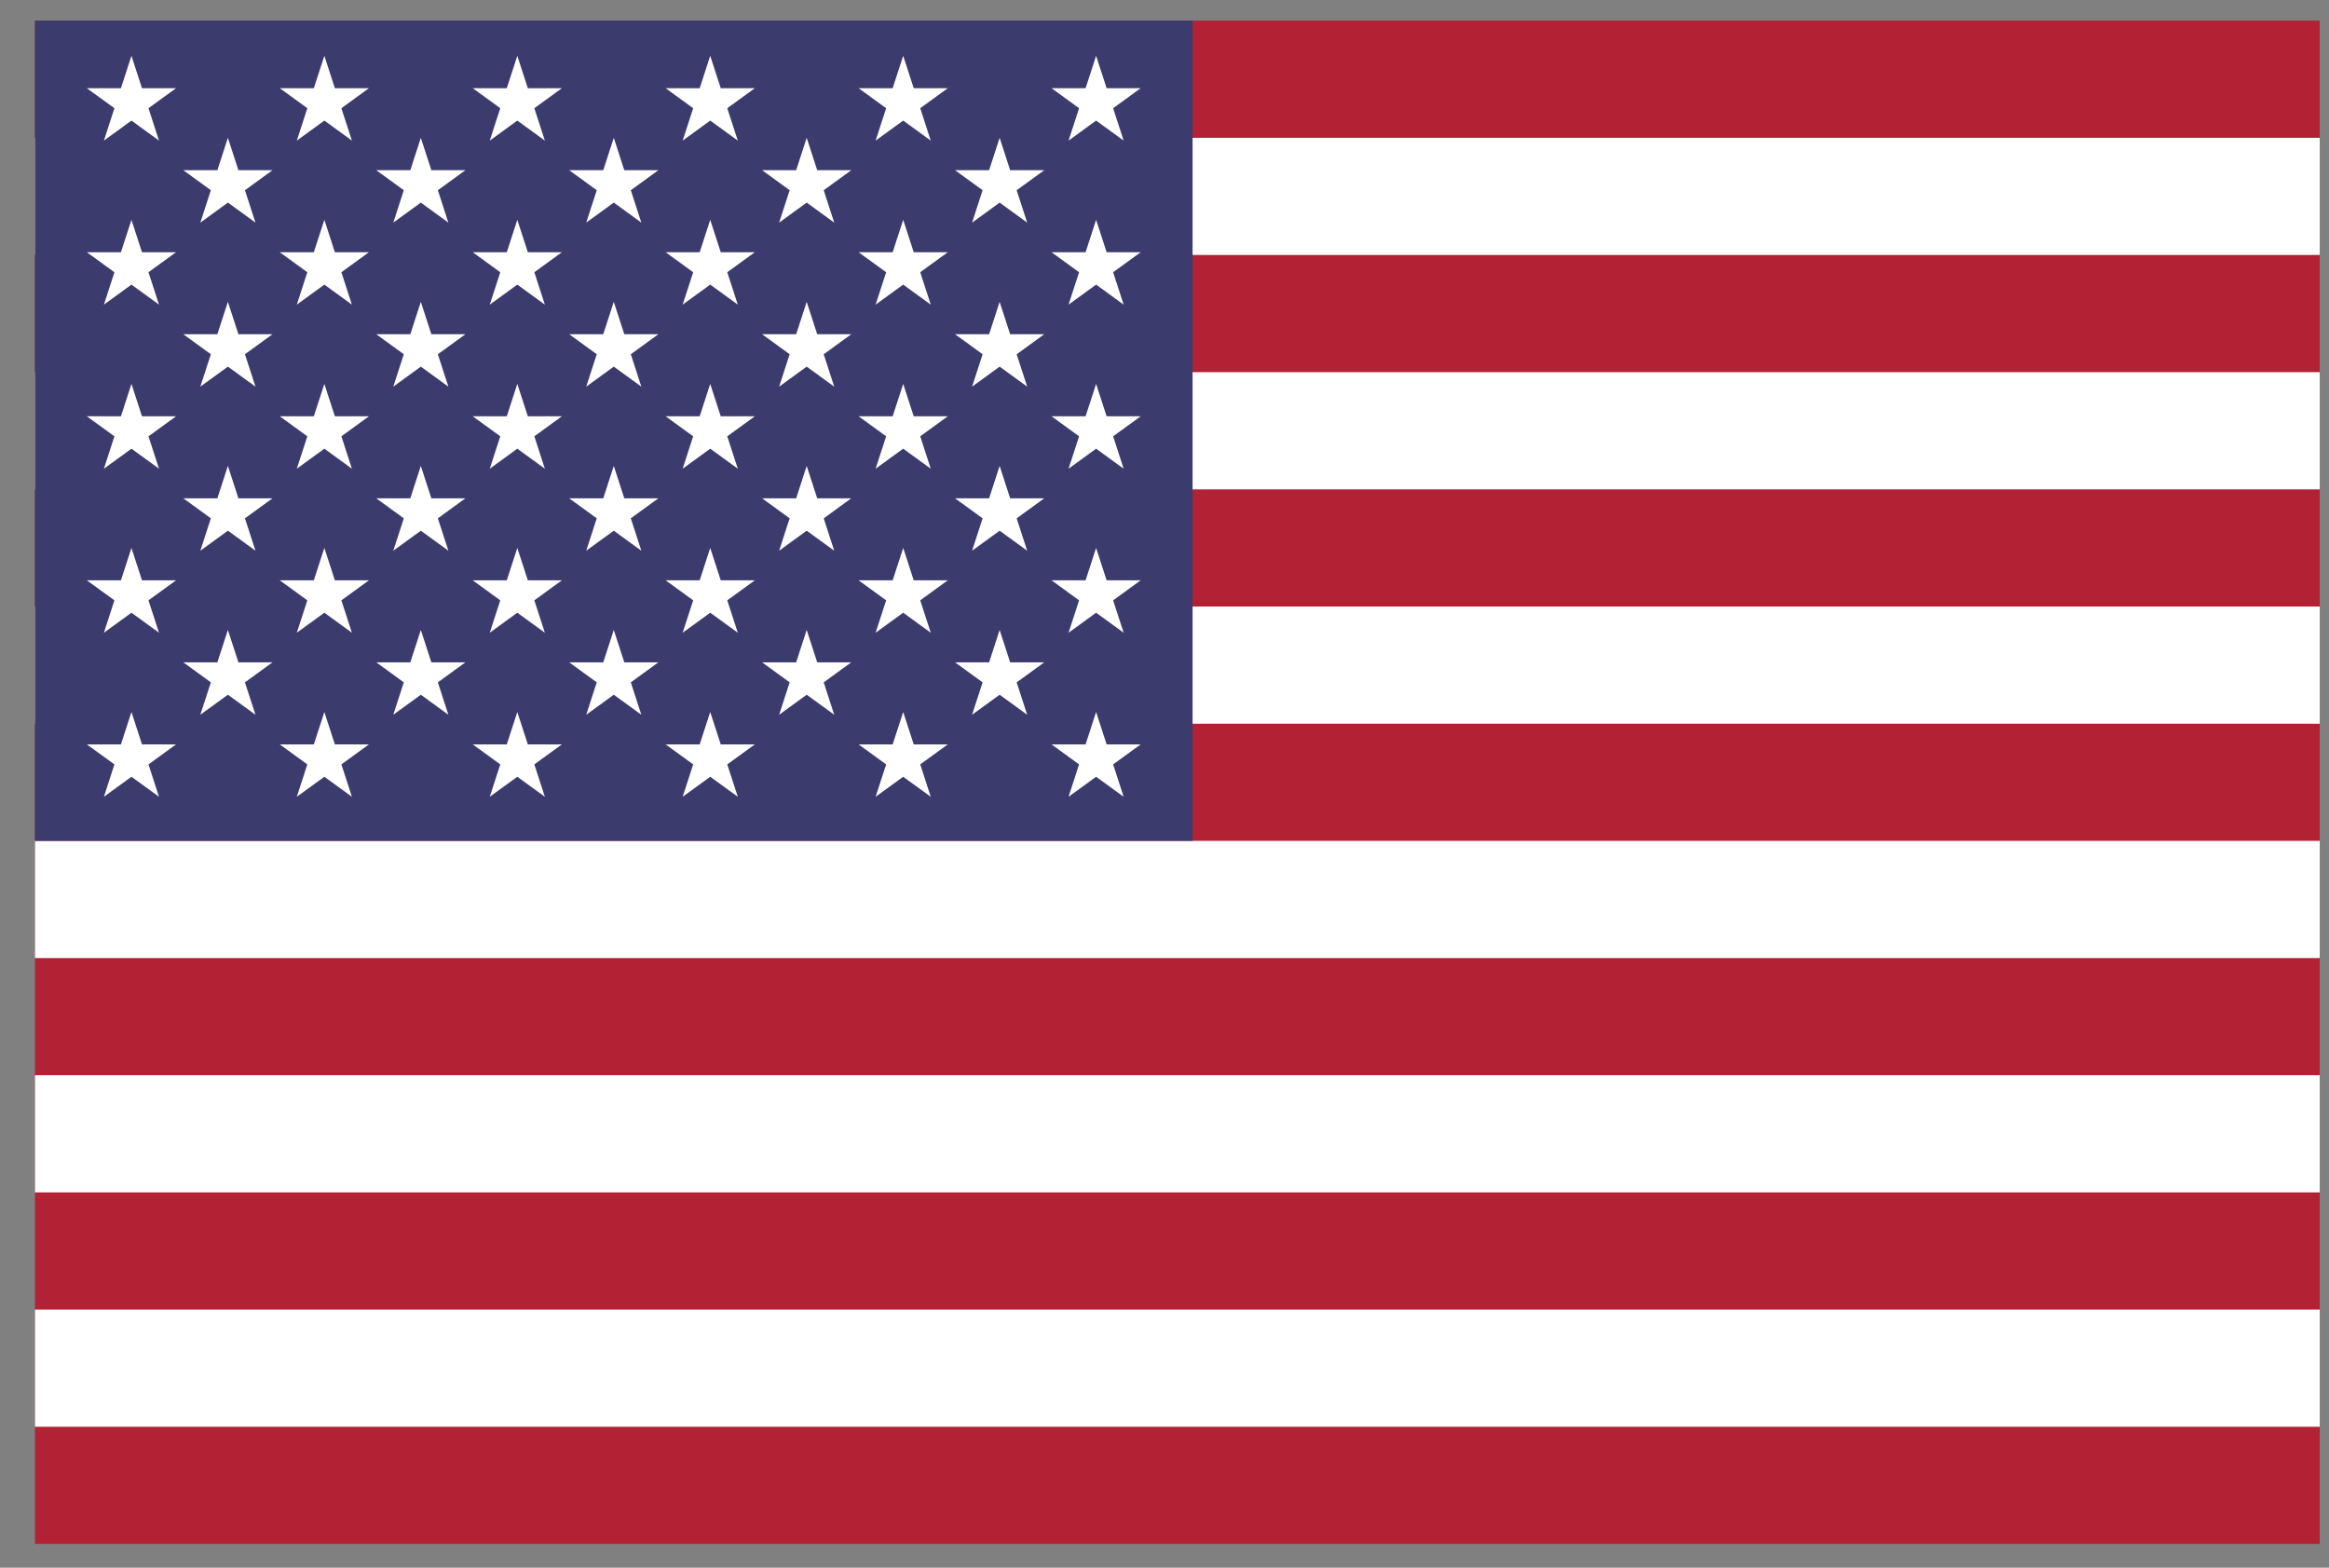 <svg width="52" height="35" viewBox="0 0 52 35" fill="none" xmlns="http://www.w3.org/2000/svg">
<rect x="0" y="0" width="52" height="35" fill="#808080" stroke="none"/>
<g clip-path="url(#clip0_35_1954)">
<path d="M65.396 0.461H0.781V34.469H65.396V0.461Z" fill="#B22234"/>
<path d="M0.781 4.385H65.396H0.781ZM65.396 9.617H0.781H65.396ZM0.781 14.849H65.396H0.781ZM65.396 20.081H0.781H65.396ZM0.781 25.313H65.396H0.781ZM65.396 30.545H0.781H65.396Z" fill="black"/>
<path d="M0.781 4.385H65.396M65.396 9.617H0.781M0.781 14.849H65.396M65.396 20.081H0.781M0.781 25.313H65.396M65.396 30.545H0.781" stroke="white" stroke-width="2.616"/>
<path d="M26.627 0.461H0.781V18.773H26.627V0.461Z" fill="#3C3B6E"/>
<path d="M2.935 1.246L3.55 3.139L1.939 1.969H3.93L2.32 3.139L2.935 1.246Z" fill="white"/>
<path d="M2.935 4.908L3.55 6.801L1.939 5.631H3.93L2.32 6.801L2.935 4.908Z" fill="white"/>
<path d="M2.935 8.571L3.55 10.464L1.939 9.294H3.93L2.32 10.464L2.935 8.571Z" fill="white"/>
<path d="M2.935 12.233L3.55 14.126L1.939 12.956H3.93L2.32 14.126L2.935 12.233Z" fill="white"/>
<path d="M2.935 15.896L3.55 17.788L1.939 16.619H3.93L2.32 17.788L2.935 15.896Z" fill="white"/>
<path d="M5.088 3.077L5.704 4.97L4.093 3.8H6.084L4.473 4.97L5.088 3.077Z" fill="white"/>
<path d="M5.088 6.739L5.704 8.632L4.093 7.462H6.084L4.473 8.632L5.088 6.739Z" fill="white"/>
<path d="M5.088 10.402L5.704 12.295L4.093 11.125H6.084L4.473 12.295L5.088 10.402Z" fill="white"/>
<path d="M5.088 14.064L5.704 15.957L4.093 14.787H6.084L4.473 15.957L5.088 14.064Z" fill="white"/>
<path d="M7.242 1.246L7.857 3.139L6.247 1.969H8.237L6.627 3.139L7.242 1.246Z" fill="white"/>
<path d="M7.242 4.908L7.857 6.801L6.247 5.631H8.237L6.627 6.801L7.242 4.908Z" fill="white"/>
<path d="M7.242 8.571L7.857 10.464L6.247 9.294H8.237L6.627 10.464L7.242 8.571Z" fill="white"/>
<path d="M7.242 12.233L7.857 14.126L6.247 12.956H8.237L6.627 14.126L7.242 12.233Z" fill="white"/>
<path d="M7.242 15.896L7.857 17.788L6.247 16.619H8.237L6.627 17.788L7.242 15.896Z" fill="white"/>
<path d="M9.396 3.077L10.011 4.97L8.401 3.8H10.391L8.781 4.97L9.396 3.077Z" fill="white"/>
<path d="M9.396 6.739L10.011 8.632L8.401 7.462H10.391L8.781 8.632L9.396 6.739Z" fill="white"/>
<path d="M9.396 10.402L10.011 12.295L8.401 11.125H10.391L8.781 12.295L9.396 10.402Z" fill="white"/>
<path d="M9.396 14.064L10.011 15.957L8.401 14.787H10.391L8.781 15.957L9.396 14.064Z" fill="white"/>
<path d="M11.55 1.246L12.165 3.139L10.555 1.969H12.545L10.935 3.139L11.55 1.246Z" fill="white"/>
<path d="M11.55 4.908L12.165 6.801L10.555 5.631H12.545L10.935 6.801L11.55 4.908Z" fill="white"/>
<path d="M11.55 8.571L12.165 10.464L10.555 9.294H12.545L10.935 10.464L11.55 8.571Z" fill="white"/>
<path d="M11.55 12.233L12.165 14.126L10.555 12.956H12.545L10.935 14.126L11.55 12.233Z" fill="white"/>
<path d="M11.55 15.896L12.165 17.788L10.555 16.619H12.545L10.935 17.788L11.55 15.896Z" fill="white"/>
<path d="M13.704 3.077L14.319 4.97L12.709 3.8H14.699L13.089 4.97L13.704 3.077Z" fill="white"/>
<path d="M13.704 6.739L14.319 8.632L12.709 7.462H14.699L13.089 8.632L13.704 6.739Z" fill="white"/>
<path d="M13.704 10.402L14.319 12.295L12.709 11.125H14.699L13.089 12.295L13.704 10.402Z" fill="white"/>
<path d="M13.704 14.064L14.319 15.957L12.709 14.787H14.699L13.089 15.957L13.704 14.064Z" fill="white"/>
<path d="M15.857 1.246L16.473 3.139L14.862 1.969H16.853L15.242 3.139L15.857 1.246Z" fill="white"/>
<path d="M15.857 4.908L16.473 6.801L14.862 5.631H16.853L15.242 6.801L15.857 4.908Z" fill="white"/>
<path d="M15.857 8.571L16.473 10.464L14.862 9.294H16.853L15.242 10.464L15.857 8.571Z" fill="white"/>
<path d="M15.857 12.233L16.473 14.126L14.862 12.956H16.853L15.242 14.126L15.857 12.233Z" fill="white"/>
<path d="M15.857 15.896L16.473 17.788L14.862 16.619H16.853L15.242 17.788L15.857 15.896Z" fill="white"/>
<path d="M18.011 3.077L18.626 4.97L17.016 3.8H19.006L17.396 4.97L18.011 3.077Z" fill="white"/>
<path d="M18.011 6.739L18.626 8.632L17.016 7.462H19.006L17.396 8.632L18.011 6.739Z" fill="white"/>
<path d="M18.011 10.402L18.626 12.295L17.016 11.125H19.006L17.396 12.295L18.011 10.402Z" fill="white"/>
<path d="M18.011 14.064L18.626 15.957L17.016 14.787H19.006L17.396 15.957L18.011 14.064Z" fill="white"/>
<path d="M20.166 1.246L20.781 3.139L19.17 1.969H21.161L19.55 3.139L20.166 1.246Z" fill="white"/>
<path d="M20.166 4.908L20.781 6.801L19.17 5.631H21.161L19.55 6.801L20.166 4.908Z" fill="white"/>
<path d="M20.166 8.571L20.781 10.464L19.17 9.294H21.161L19.55 10.464L20.166 8.571Z" fill="white"/>
<path d="M20.166 12.233L20.781 14.126L19.17 12.956H21.161L19.55 14.126L20.166 12.233Z" fill="white"/>
<path d="M20.166 15.896L20.781 17.788L19.17 16.619H21.161L19.55 17.788L20.166 15.896Z" fill="white"/>
<path d="M22.319 3.077L22.934 4.97L21.324 3.8H23.315L21.704 4.97L22.319 3.077Z" fill="white"/>
<path d="M22.319 6.739L22.934 8.632L21.324 7.462H23.315L21.704 8.632L22.319 6.739Z" fill="white"/>
<path d="M22.319 10.402L22.934 12.295L21.324 11.125H23.315L21.704 12.295L22.319 10.402Z" fill="white"/>
<path d="M22.319 14.064L22.934 15.957L21.324 14.787H23.315L21.704 15.957L22.319 14.064Z" fill="white"/>
<path d="M24.473 1.246L25.088 3.139L23.478 1.969H25.468L23.858 3.139L24.473 1.246Z" fill="white"/>
<path d="M24.473 4.908L25.088 6.801L23.478 5.631H25.468L23.858 6.801L24.473 4.908Z" fill="white"/>
<path d="M24.473 8.571L25.088 10.464L23.478 9.294H25.468L23.858 10.464L24.473 8.571Z" fill="white"/>
<path d="M24.473 12.233L25.088 14.126L23.478 12.956H25.468L23.858 14.126L24.473 12.233Z" fill="white"/>
<path d="M24.473 15.896L25.088 17.788L23.478 16.619H25.468L23.858 17.788L24.473 15.896Z" fill="white"/>
</g>
<defs>
<clipPath id="clip0_35_1954">
<rect width="51.012" height="34.008" fill="white" transform="translate(0.781 0.461)"/>
</clipPath>
</defs>
</svg>

